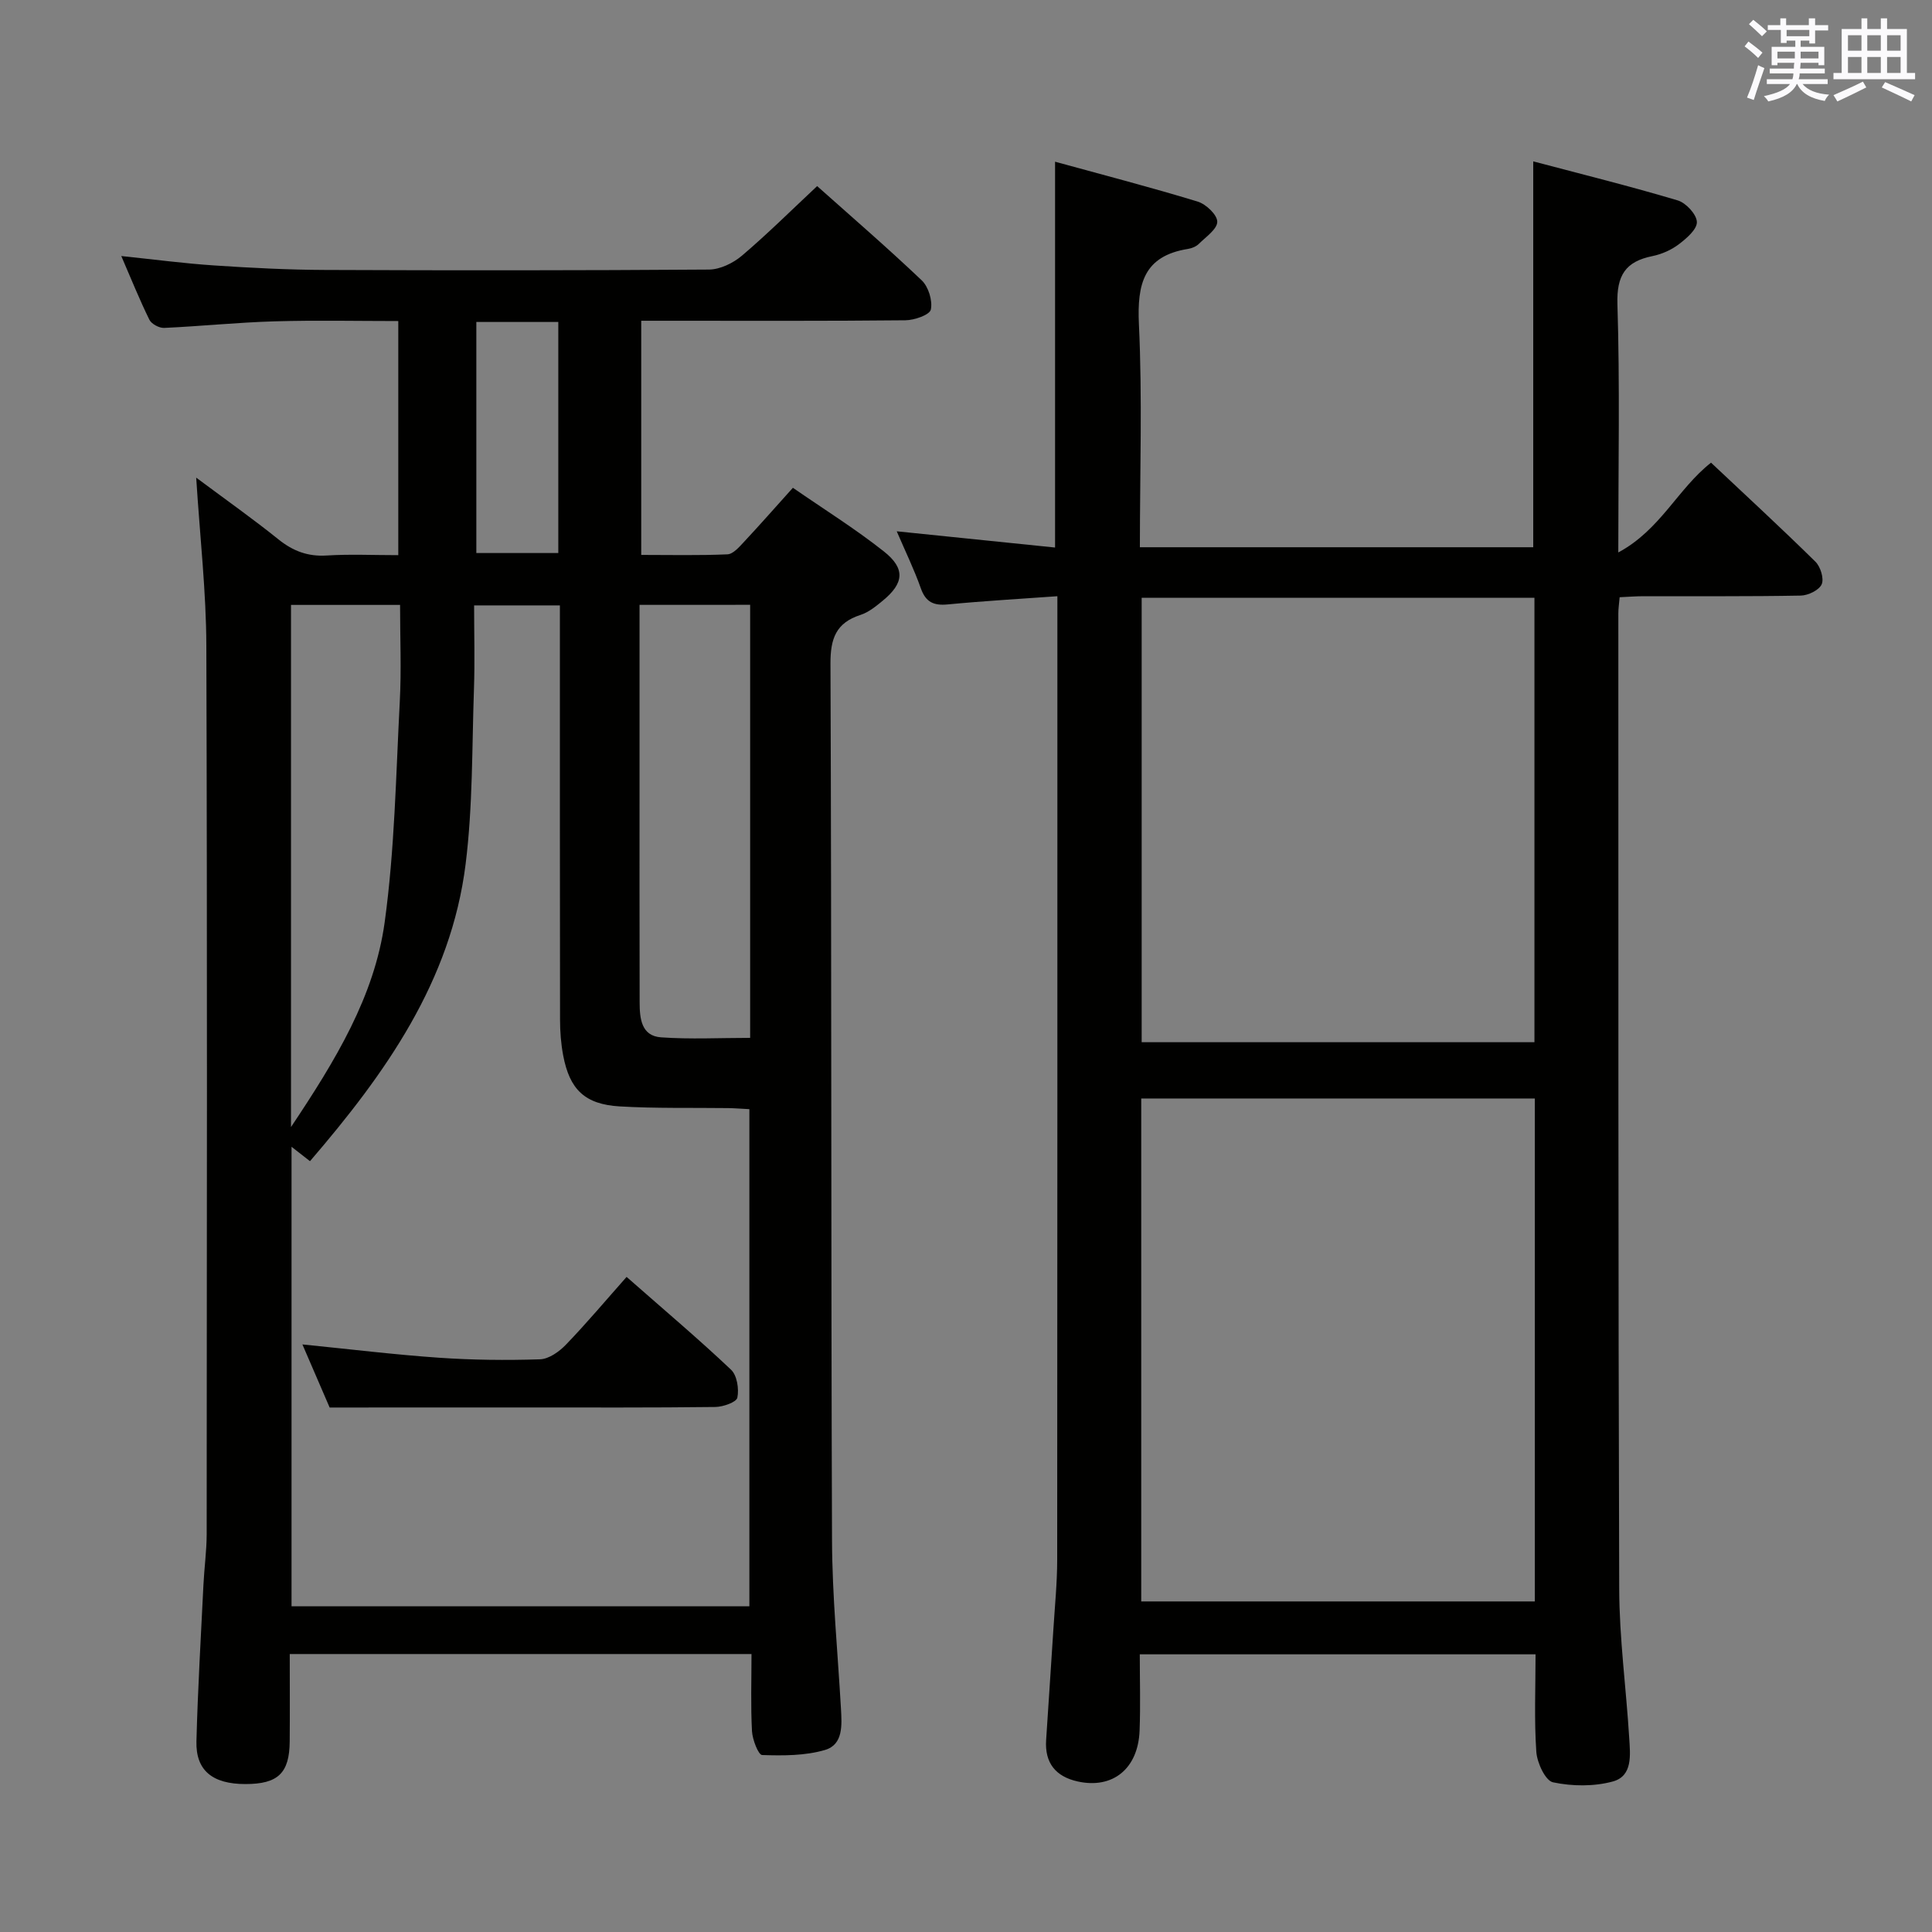 <svg enable-background="new 0 0 400 400" viewBox="0 0 400 400" xmlns="http://www.w3.org/2000/svg"><rect x="0" y="0" width="400" height="400" fill="#808080" stroke="none"/><g fill="#010100"><path d="m40.62 98.89c6.46 4.81 11.86 8.62 17 12.76 3.02 2.43 6.1 3.61 10.03 3.36 4.79-.3 9.62-.07 14.81-.07 0-16.09 0-31.84 0-48.47-8.45 0-17.03-.19-25.6.06-7.63.22-15.24 1.01-22.87 1.36-1.02.05-2.63-.81-3.06-1.69-2.04-4.15-3.77-8.45-5.82-13.19 6.83.71 13.04 1.54 19.28 1.95 7.63.51 15.28.9 22.92.93 26.49.11 52.99.11 79.48-.08 2.3-.02 4.99-1.33 6.8-2.86 5.32-4.52 10.29-9.46 15.59-14.42 6.87 6.13 14.43 12.65 21.65 19.51 1.4 1.33 2.28 4.21 1.89 6.05-.23 1.1-3.41 2.21-5.27 2.22-16.33.17-32.66.1-48.99.1-1.79 0-3.58 0-5.7 0v48.48c6.02 0 11.94.14 17.84-.12 1.19-.05 2.45-1.52 3.43-2.57 3.28-3.51 6.45-7.12 10.13-11.21 6.43 4.45 12.9 8.48 18.84 13.18 4.5 3.56 4.16 6.59-.24 10.2-1.4 1.15-2.92 2.4-4.6 2.94-5.07 1.64-6.24 4.88-6.22 10.08.24 60.49.1 120.98.32 181.47.04 11.63 1.19 23.25 1.85 34.87.19 3.41.5 7.46-3.3 8.58-4.11 1.21-8.67 1.19-13.02 1.05-.78-.03-2-3.18-2.1-4.94-.28-5.27-.1-10.55-.1-15.97-32.17 0-63.6 0-95.6 0 0 6.19.04 12.13-.01 18.08-.05 6.59-2.42 8.84-9.18 8.84-6.79 0-10.29-2.8-10.13-8.85.28-10.81.92-21.61 1.45-32.41.17-3.49.66-6.96.67-10.45.04-61.32.13-122.65-.07-183.97-.03-11.13-1.3-22.23-2.1-34.8zm114.53 233.67c0-34.43 0-68.6 0-102.92-1.75-.09-3.06-.2-4.38-.22-7.49-.1-15 .09-22.47-.35-7.22-.43-10.37-3.5-11.7-10.56-.46-2.43-.65-4.94-.65-7.42-.04-26.81-.03-53.63-.03-80.44 0-1.77 0-3.53 0-5.31-6.23 0-11.79 0-17.76 0 0 5.96.16 11.6-.03 17.23-.42 12.12-.23 24.34-1.73 36.34-3.03 24.25-16.58 43.31-32.22 61.5-1.31-1.02-2.4-1.88-3.82-2.98v95.14c31.78-.01 63.18-.01 94.79-.01zm-22.74-207.33v35.33c0 15.67-.02 31.33.02 47 .01 3.27.33 6.92 4.43 7.21 6.06.43 12.17.11 18.45.11 0-30.24 0-59.83 0-89.66-7.57.01-14.86.01-22.9.01zm-72.16 108.11c9.26-13.86 17.27-27.06 19.39-42.38 2.08-15.09 2.33-30.44 3.13-45.69.35-6.59.06-13.22.06-20.03-7.85 0-15.09 0-22.58 0zm38.37-166.68v47.84h16.97c0-16.16 0-31.88 0-47.84-5.76 0-11.18 0-16.97 0z"/><path d="m218.44 113.36c0-26.78 0-52.85 0-79.88 9.9 2.72 19.77 5.28 29.51 8.25 1.72.52 4.06 2.72 4.07 4.17.01 1.53-2.35 3.14-3.8 4.58-.55.55-1.44.92-2.23 1.05-9.19 1.46-10.58 7.23-10.19 15.59.72 15.26.2 30.59.2 46.18h81.44c0-26.37 0-52.56 0-79.89 10.03 2.65 20.04 5.14 29.91 8.08 1.71.51 3.91 2.88 3.97 4.46.06 1.52-2.15 3.42-3.76 4.64-1.55 1.17-3.52 2.04-5.43 2.43-5.6 1.13-7.44 3.99-7.26 9.96.52 16.63.18 33.28.18 51.4 8.73-4.69 12.3-13.17 19.2-18.59 7.2 6.78 14.52 13.52 21.61 20.5 1.05 1.03 1.82 3.5 1.3 4.68-.54 1.22-2.8 2.31-4.33 2.34-10.83.2-21.66.11-32.5.13-1.63 0-3.25.13-5 .21-.12 1.39-.27 2.36-.27 3.33.02 67.33-.04 134.66.18 201.99.03 10.28 1.44 20.56 2.07 30.84.21 3.46.77 7.88-3.37 9.02-3.91 1.07-8.42 1.02-12.4.18-1.58-.33-3.3-4.03-3.46-6.3-.46-6.6-.16-13.25-.16-20.2-27.38 0-54.29 0-81.94 0 0 5.28.16 10.54-.04 15.79-.3 7.91-5.57 12.14-12.83 10.53-4.57-1.02-6.83-3.85-6.52-8.57.49-7.63 1.02-15.27 1.5-22.9.3-4.81.79-9.63.79-14.44.05-64.83.04-129.66.04-194.49 0-1.46 0-2.91 0-4.99-7.92.57-15.32.99-22.7 1.7-2.93.28-4.57-.48-5.58-3.36-1.36-3.85-3.16-7.54-4.98-11.78 11.38 1.16 22.04 2.25 32.78 3.36zm99.33 114.07c-27.45 0-54.47 0-81.49 0v104.13h81.49c0-34.8 0-69.23 0-104.13zm-.08-11.65c0-30.85 0-61.26 0-92.02-27.18 0-54.23 0-81.32 0v92.02z"/><path d="m68.25 291.41c-1.43-3.31-3.49-8.09-5.64-13.06 9.81.98 19 2.11 28.23 2.75 6.96.48 13.97.56 20.95.33 1.85-.06 3.99-1.58 5.38-3.03 4.27-4.43 8.24-9.16 12.56-14.03 8.02 7.05 15 12.94 21.62 19.21 1.25 1.18 1.68 3.98 1.31 5.79-.19.94-2.95 1.91-4.56 1.93-13.16.16-26.33.1-39.5.1-13.1.01-26.22.01-40.35.01z"/></g><path d="m361.2 9.6.8-1c.9.7 1.9 1.4 2.9 2.3l-.9 1.1c-1-1-2-1.8-2.8-2.4zm.5 10.6c.9-2.1 1.6-4.3 2.3-6.7.4.2.8.4 1.3.6-.7 2.1-1.5 4.3-2.2 6.6zm.4-15.2.9-.9c1 .8 2 1.6 2.8 2.4l-1 1c-.9-.9-1.8-1.7-2.7-2.5zm12.5-1.2h1.2v1.4h2.7v1.1h-2.7v2.7h-1.2v-.6h-1.8v1.3h4.9v3.8h-1.2v-.5h-3.7c0 .4-.1.9-.1 1.2h5.1v1h-5.2c0 .5-.1.9-.2 1.2h6v1h-5.2c1.1 1.3 2.9 2 5.5 2.2-.4.4-.7.8-.9 1.3-2.9-.5-4.8-1.6-5.7-3.5h-.1c-.8 1.7-2.7 2.9-5.9 3.6-.2-.4-.6-.8-.9-1.1 2.8-.6 4.6-1.4 5.4-2.5h-4.8v-1h5.3c.1-.3.2-.7.2-1.2h-4.9v-1h5c0-.4 0-.8.1-1.2h-3.5v.5h-1.2v-3.8h4.9v-1.3h-1.8v.5h-1.2v-2.7h-2.7v-1h2.6v-1.4h1.2v1.4h4.7v-1.4zm-6.6 8.3h3.6c0-.4 0-.9 0-1.4h-3.6zm1.9-4.6h4.7v-1.3h-4.7zm6.6 3.2h-3.7v1.4h3.7z" fill="#fbfafc"/><path d="m385.3 3.8h1.3v2.2h2.8v-2.2h1.3v2.2h4.1v9.1h1.7v1.3h-16.9v-1.3h1.7v-9.1h4.1v-2.2zm.4 13.1.7 1.2c-1.8.9-3.8 1.9-6 2.9-.2-.4-.5-.8-.8-1.3 2.3-1 4.3-1.9 6.1-2.8zm-3.1-6.4h2.8v-3.2h-2.8zm0 4.6h2.8v-3.3h-2.8zm4-4.6h2.8v-3.2h-2.8zm0 4.6h2.8v-3.3h-2.8zm3.7 1.9c2.1.9 4.1 1.8 6.1 2.7l-.7 1.3c-2.2-1.1-4.2-2-6.1-2.9zm3.2-9.7h-2.8v3.2h2.8zm-2.8 7.8h2.8v-3.3h-2.8z" fill="#fbfafc"/></svg>